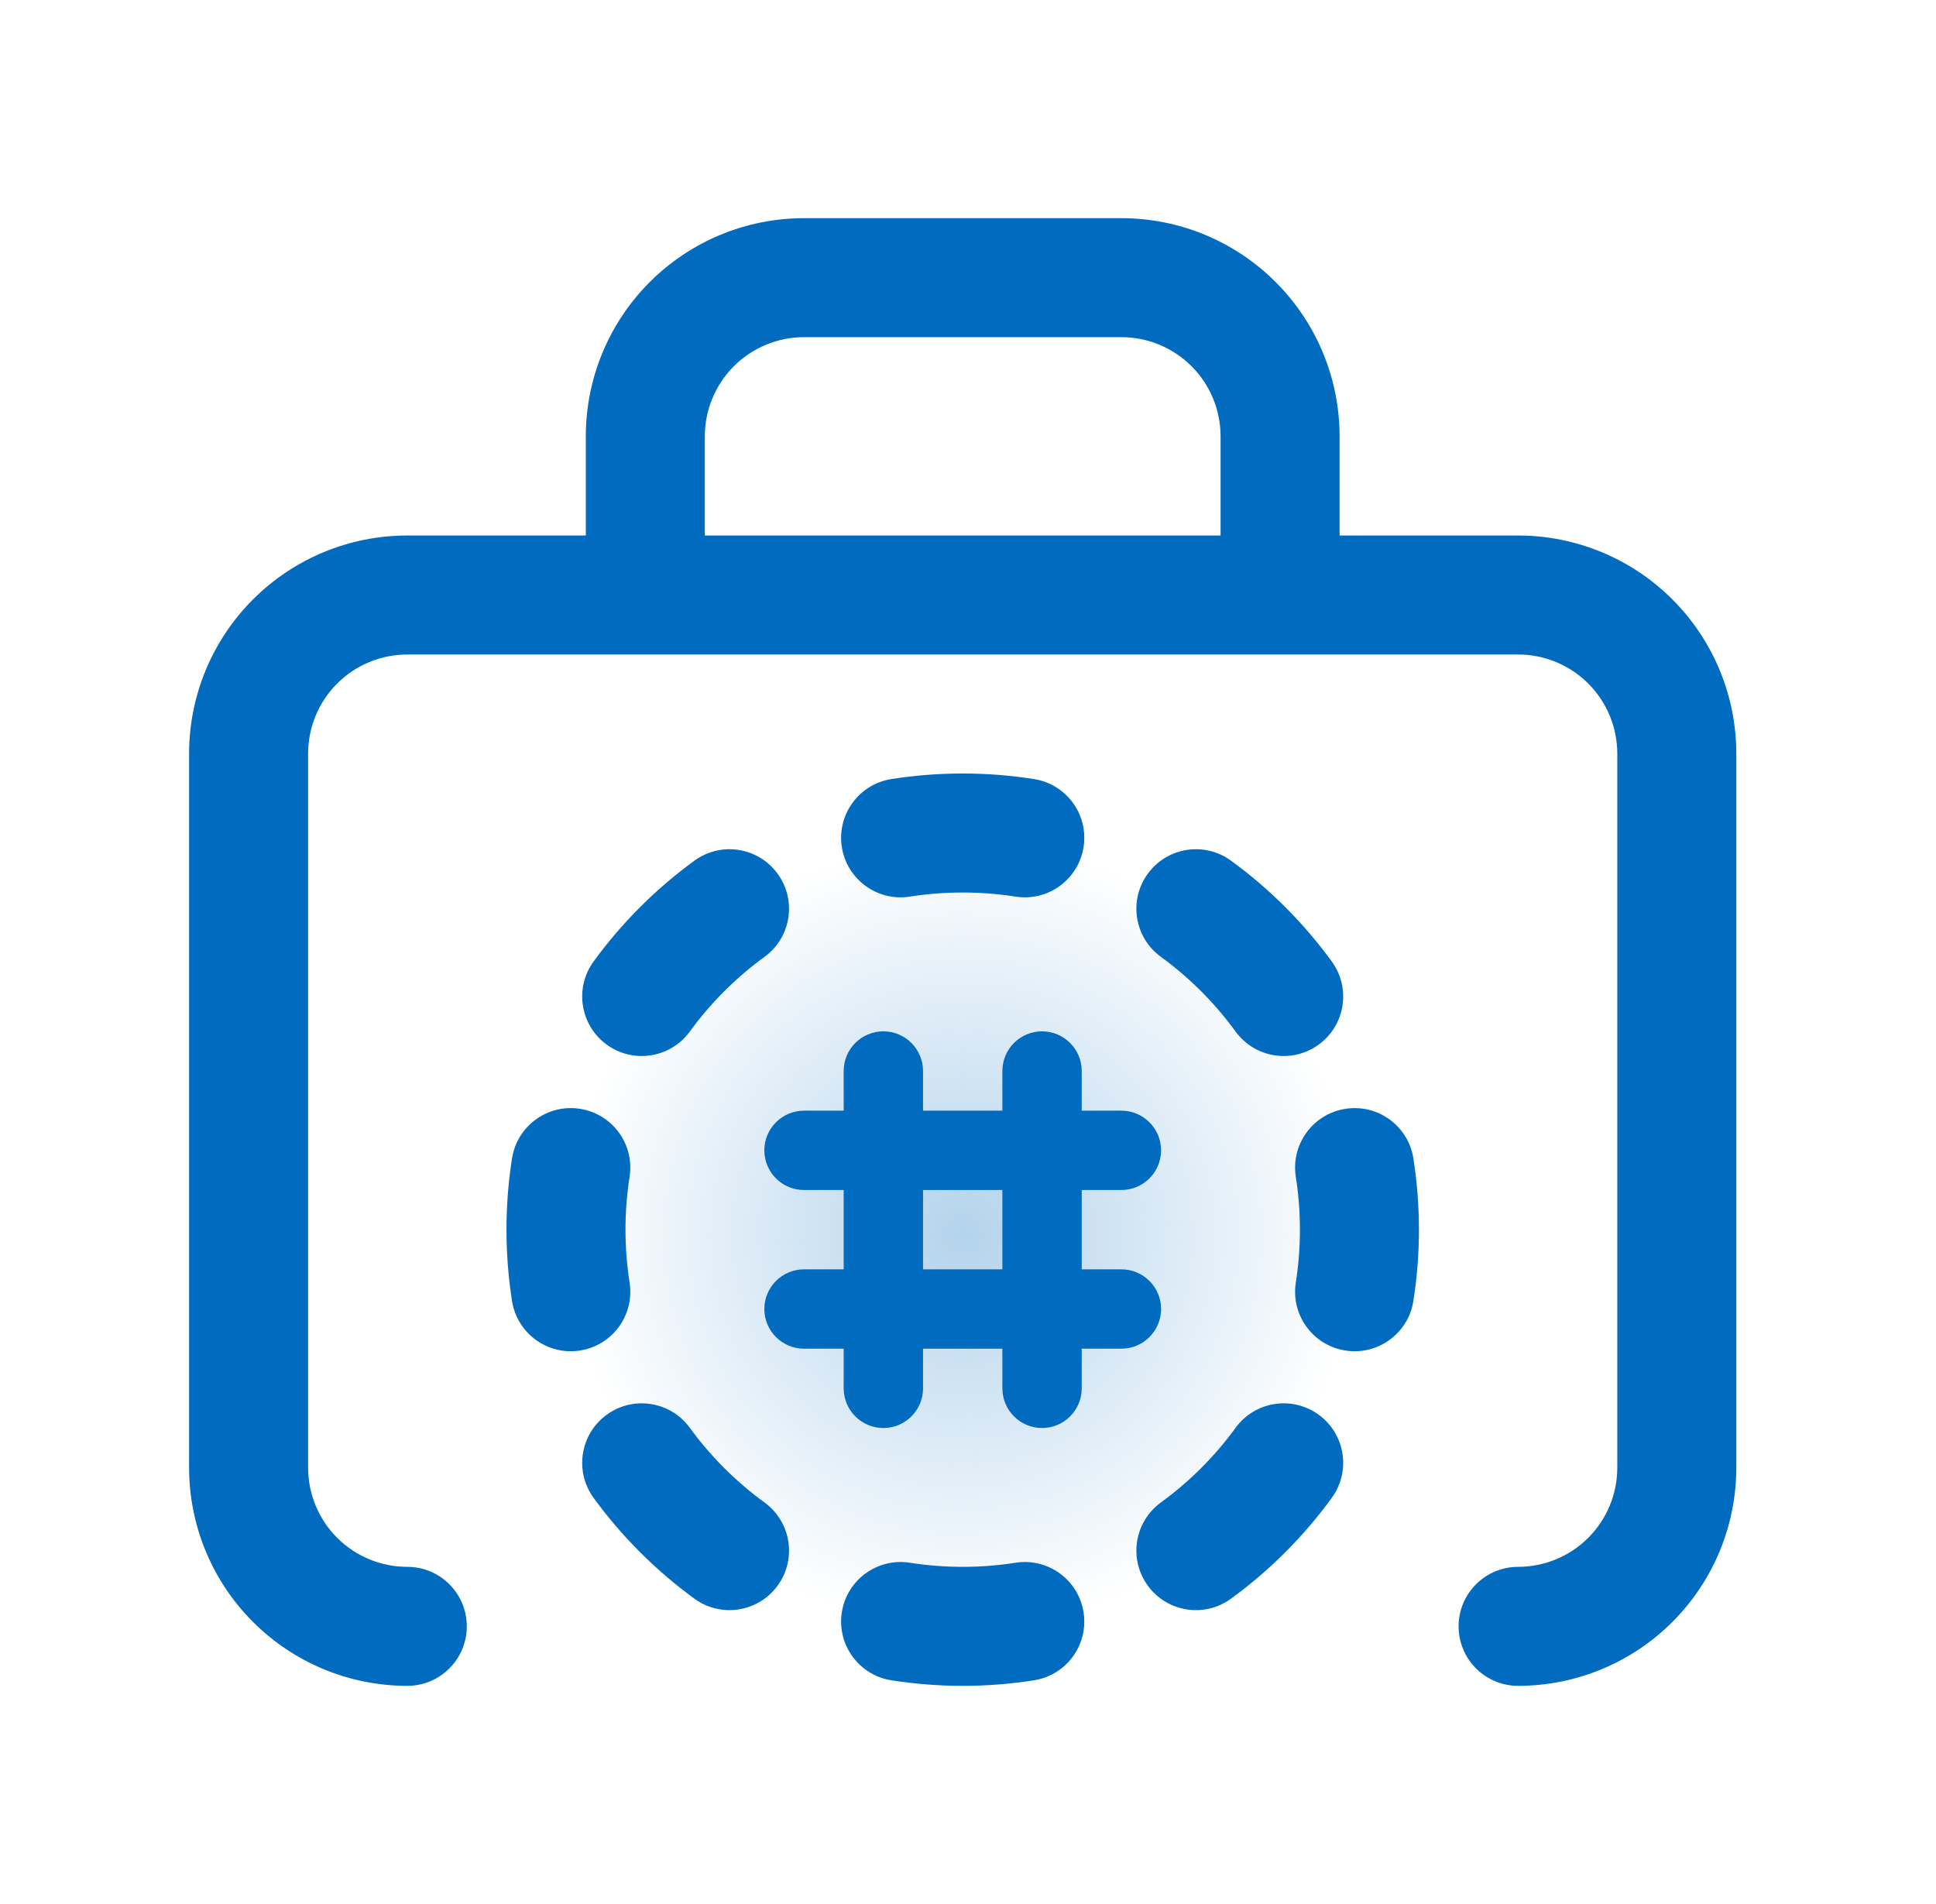 <svg width="61" height="60" viewBox="0 0 61 60" fill="none" xmlns="http://www.w3.org/2000/svg">
<circle cx="30.333" cy="38.906" r="12.425" fill="url(#paint0_radial_1460_3971)"/>
<path fill-rule="evenodd" clip-rule="evenodd" d="M12.833 16.875H18.458V13.75C18.458 11.927 19.182 10.178 20.472 8.889C21.761 7.599 23.51 6.875 25.333 6.875H35.333C37.156 6.875 38.905 7.599 40.194 8.889C41.484 10.178 42.208 11.927 42.208 13.75V16.875H47.833C49.656 16.875 51.405 17.599 52.694 18.889C53.984 20.178 54.708 21.927 54.708 23.75V46.25C54.708 48.073 53.984 49.822 52.694 51.111C51.405 52.401 49.656 53.125 47.833 53.125C46.797 53.125 45.958 52.285 45.958 51.25C45.958 50.215 46.797 49.375 47.833 49.375C48.662 49.375 49.457 49.046 50.043 48.46C50.629 47.874 50.958 47.079 50.958 46.25V23.75C50.958 22.921 50.629 22.126 50.043 21.54C49.457 20.954 48.662 20.625 47.833 20.625H12.833C12.004 20.625 11.209 20.954 10.623 21.54C10.037 22.126 9.708 22.921 9.708 23.75V46.25C9.708 47.079 10.037 47.874 10.623 48.46C11.209 49.046 12.004 49.375 12.833 49.375C13.868 49.375 14.708 50.215 14.708 51.25C14.708 52.285 13.868 53.125 12.833 53.125C11.01 53.125 9.261 52.401 7.972 51.111C6.682 49.822 5.958 48.073 5.958 46.25V23.75C5.958 21.927 6.682 20.178 7.972 18.889C9.261 17.599 11.01 16.875 12.833 16.875ZM25.333 10.625C24.504 10.625 23.709 10.954 23.123 11.54C22.537 12.126 22.208 12.921 22.208 13.75V16.875H38.458V13.75C38.458 12.921 38.129 12.126 37.543 11.54C36.957 10.954 36.162 10.625 35.333 10.625H25.333Z" fill="#016BBF"/>
<path fill-rule="evenodd" clip-rule="evenodd" d="M29.083 33.75C29.083 33.06 28.523 32.5 27.833 32.5C27.143 32.5 26.583 33.06 26.583 33.75V35H25.333C24.643 35 24.083 35.56 24.083 36.25C24.083 36.94 24.643 37.5 25.333 37.5H26.583V40H25.333C24.643 40 24.083 40.56 24.083 41.25C24.083 41.94 24.643 42.5 25.333 42.5H26.583V43.75C26.583 44.44 27.143 45 27.833 45C28.523 45 29.083 44.44 29.083 43.75V42.5H31.583V43.75C31.583 44.44 32.143 45 32.833 45C33.523 45 34.083 44.44 34.083 43.75V42.5H35.333C36.023 42.5 36.583 41.94 36.583 41.25C36.583 40.56 36.023 40 35.333 40H34.083V37.5H35.333C36.023 37.5 36.583 36.94 36.583 36.25C36.583 35.56 36.023 35 35.333 35H34.083V33.75C34.083 33.06 33.523 32.5 32.833 32.5C32.143 32.5 31.583 33.06 31.583 33.75V35H29.083V33.75ZM31.583 40H29.083V37.5H31.583V40Z" fill="#016BBF"/>
<path d="M30.333 24.375C29.57 24.375 28.819 24.435 28.086 24.55C27.063 24.711 26.364 25.67 26.525 26.693C26.685 27.716 27.645 28.415 28.668 28.254C29.209 28.169 29.765 28.125 30.333 28.125C30.901 28.125 31.457 28.169 31.998 28.254C33.021 28.415 33.981 27.716 34.141 26.693C34.302 25.67 33.603 24.711 32.58 24.55C31.847 24.435 31.096 24.375 30.333 24.375Z" fill="#016BBF"/>
<path d="M24.089 30.152C24.926 29.543 25.111 28.37 24.501 27.533C23.892 26.696 22.719 26.511 21.882 27.12C20.664 28.007 19.59 29.081 18.703 30.299C18.094 31.136 18.279 32.309 19.116 32.918C19.953 33.528 21.126 33.343 21.735 32.506C22.392 31.604 23.187 30.809 24.089 30.152Z" fill="#016BBF"/>
<path d="M38.784 27.12C37.947 26.511 36.774 26.696 36.165 27.533C35.555 28.37 35.74 29.543 36.577 30.152C37.479 30.809 38.274 31.604 38.931 32.506C39.54 33.343 40.713 33.528 41.55 32.918C42.387 32.309 42.572 31.136 41.962 30.299C41.076 29.081 40.002 28.007 38.784 27.12Z" fill="#016BBF"/>
<path d="M19.837 37.085C19.998 36.062 19.299 35.102 18.276 34.942C17.253 34.781 16.294 35.48 16.133 36.503C16.018 37.236 15.958 37.987 15.958 38.75C15.958 39.513 16.018 40.264 16.133 40.997C16.294 42.02 17.253 42.719 18.276 42.558C19.299 42.398 19.998 41.438 19.837 40.415C19.752 39.874 19.708 39.318 19.708 38.75C19.708 38.182 19.752 37.626 19.837 37.085Z" fill="#016BBF"/>
<path d="M44.533 36.503C44.372 35.48 43.413 34.781 42.39 34.942C41.367 35.102 40.668 36.062 40.829 37.085C40.914 37.626 40.958 38.182 40.958 38.75C40.958 39.318 40.914 39.874 40.829 40.415C40.668 41.438 41.367 42.398 42.39 42.558C43.413 42.719 44.372 42.02 44.533 40.997C44.648 40.264 44.708 39.513 44.708 38.75C44.708 37.987 44.648 37.236 44.533 36.503Z" fill="#016BBF"/>
<path d="M21.735 44.994C21.126 44.157 19.953 43.972 19.116 44.582C18.279 45.191 18.094 46.364 18.703 47.201C19.59 48.419 20.664 49.493 21.882 50.38C22.719 50.989 23.892 50.804 24.501 49.967C25.111 49.13 24.926 47.957 24.089 47.347C23.187 46.691 22.392 45.896 21.735 44.994Z" fill="#016BBF"/>
<path d="M41.962 47.201C42.572 46.364 42.387 45.191 41.55 44.582C40.713 43.972 39.54 44.157 38.931 44.994C38.274 45.896 37.479 46.691 36.577 47.347C35.74 47.957 35.555 49.13 36.165 49.967C36.774 50.804 37.947 50.989 38.784 50.38C40.002 49.493 41.076 48.419 41.962 47.201Z" fill="#016BBF"/>
<path d="M28.668 49.246C27.645 49.085 26.685 49.784 26.525 50.807C26.364 51.83 27.063 52.789 28.086 52.95C28.819 53.065 29.57 53.125 30.333 53.125C31.096 53.125 31.847 53.065 32.58 52.95C33.603 52.789 34.302 51.83 34.141 50.807C33.981 49.784 33.021 49.085 31.998 49.246C31.457 49.331 30.901 49.375 30.333 49.375C29.765 49.375 29.209 49.331 28.668 49.246Z" fill="#016BBF"/>
<defs>
<radialGradient id="paint0_radial_1460_3971" cx="0" cy="0" r="1" gradientUnits="userSpaceOnUse" gradientTransform="translate(30.333 38.906) rotate(90) scale(12.425)">
<stop stop-color="#B3D3EC"/>
<stop offset="1" stop-color="#B3D3EC" stop-opacity="0"/>
</radialGradient>
</defs>
</svg>
